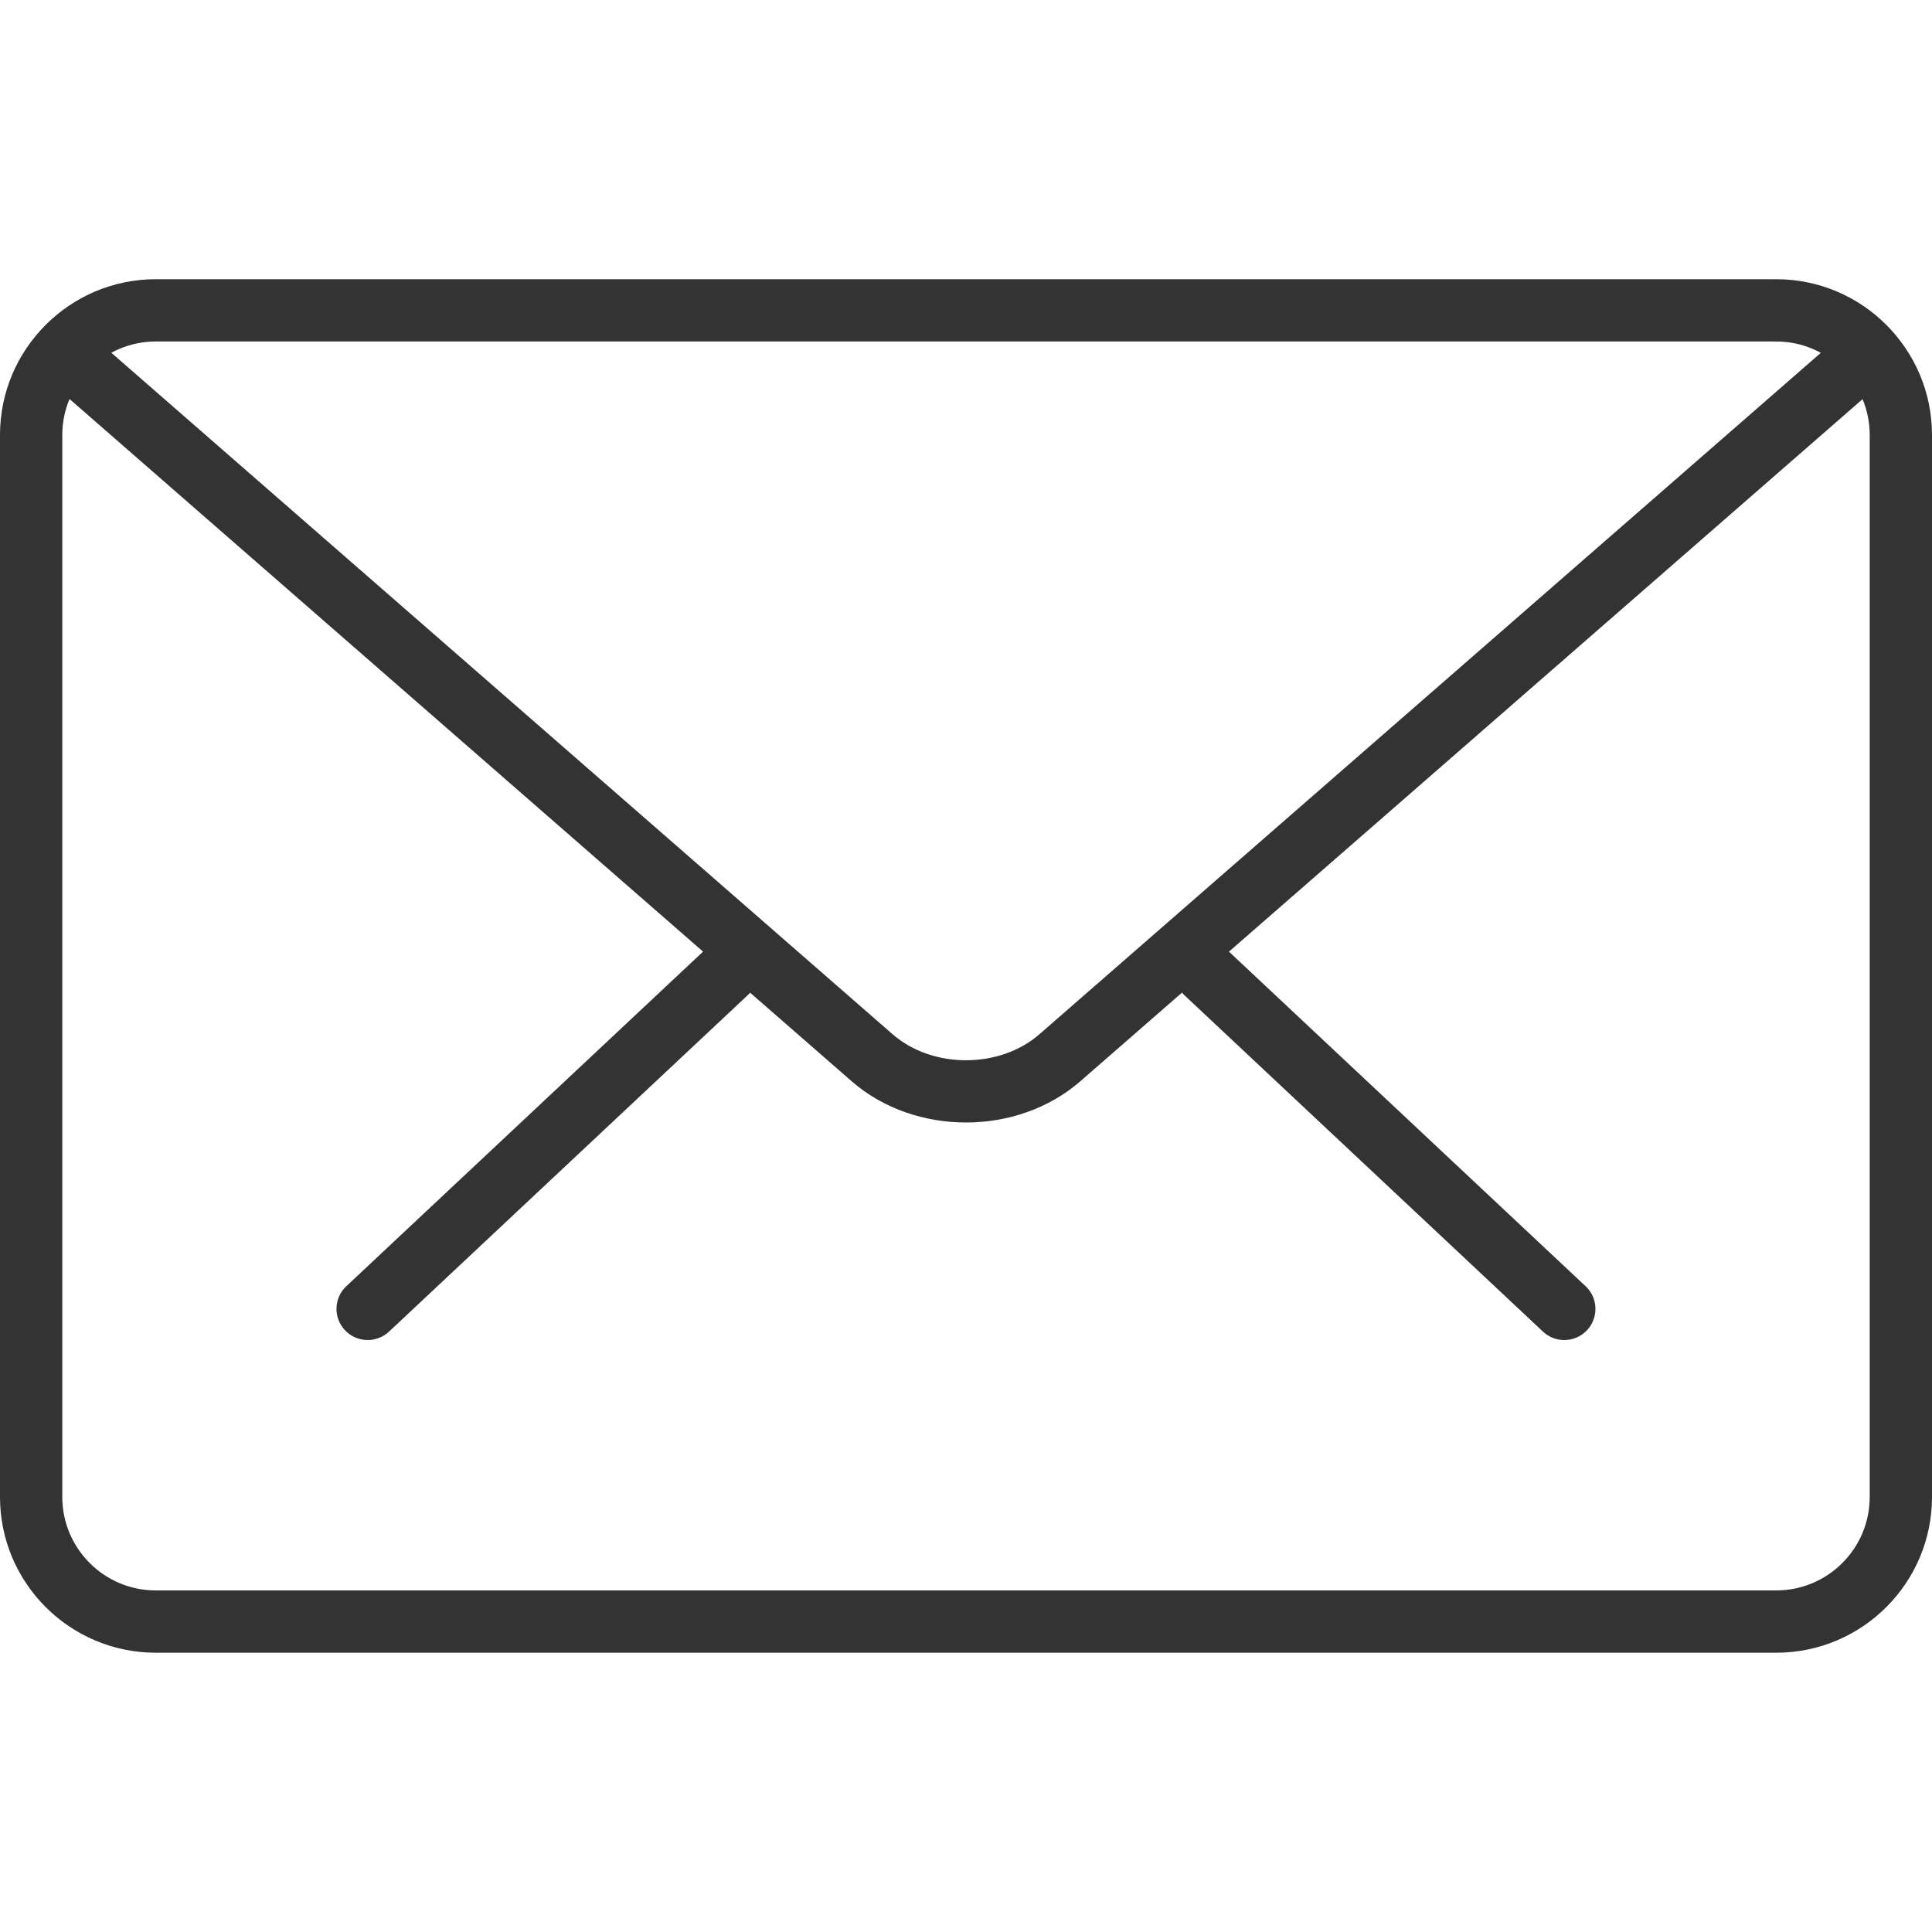<svg width="25" height="25" viewBox="0 0 25 25" fill="none" xmlns="http://www.w3.org/2000/svg">
<path d="M20.241 17.34C20.142 17.34 20.043 17.304 19.966 17.231L15.327 12.879C15.165 12.728 15.157 12.472 15.309 12.31C15.462 12.146 15.716 12.139 15.879 12.292L20.518 16.644C20.68 16.795 20.688 17.051 20.536 17.213C20.456 17.298 20.349 17.34 20.241 17.34Z" fill="#333333"/>
<path d="M4.758 17.34C4.651 17.34 4.543 17.298 4.464 17.213C4.311 17.051 4.319 16.795 4.481 16.644L9.121 12.292C9.284 12.141 9.54 12.147 9.691 12.31C9.844 12.472 9.836 12.728 9.674 12.879L5.034 17.231C4.956 17.304 4.857 17.34 4.758 17.34Z" fill="#333333"/>
<path d="M22.985 21.386H2.015C0.904 21.386 0 20.483 0 19.371V5.629C0 4.517 0.904 3.613 2.015 3.613H22.985C24.096 3.613 25 4.517 25 5.629V19.371C25 20.483 24.096 21.386 22.985 21.386ZM2.015 4.419C1.349 4.419 0.806 4.962 0.806 5.629V19.371C0.806 20.038 1.349 20.58 2.015 20.58H22.985C23.651 20.58 24.194 20.038 24.194 19.371V5.629C24.194 4.962 23.651 4.419 22.985 4.419H2.015Z" fill="#333333"/>
<path d="M12.5 14.525C11.964 14.525 11.428 14.347 11.02 13.991L0.669 4.962C0.501 4.816 0.484 4.561 0.63 4.393C0.777 4.225 1.031 4.21 1.199 4.354L11.55 13.383C12.065 13.832 12.935 13.832 13.45 13.383L23.788 4.368C23.954 4.222 24.208 4.239 24.357 4.407C24.503 4.576 24.486 4.83 24.318 4.976L13.98 13.991C13.571 14.347 13.036 14.525 12.5 14.525Z" fill="#333333"/>
</svg>
